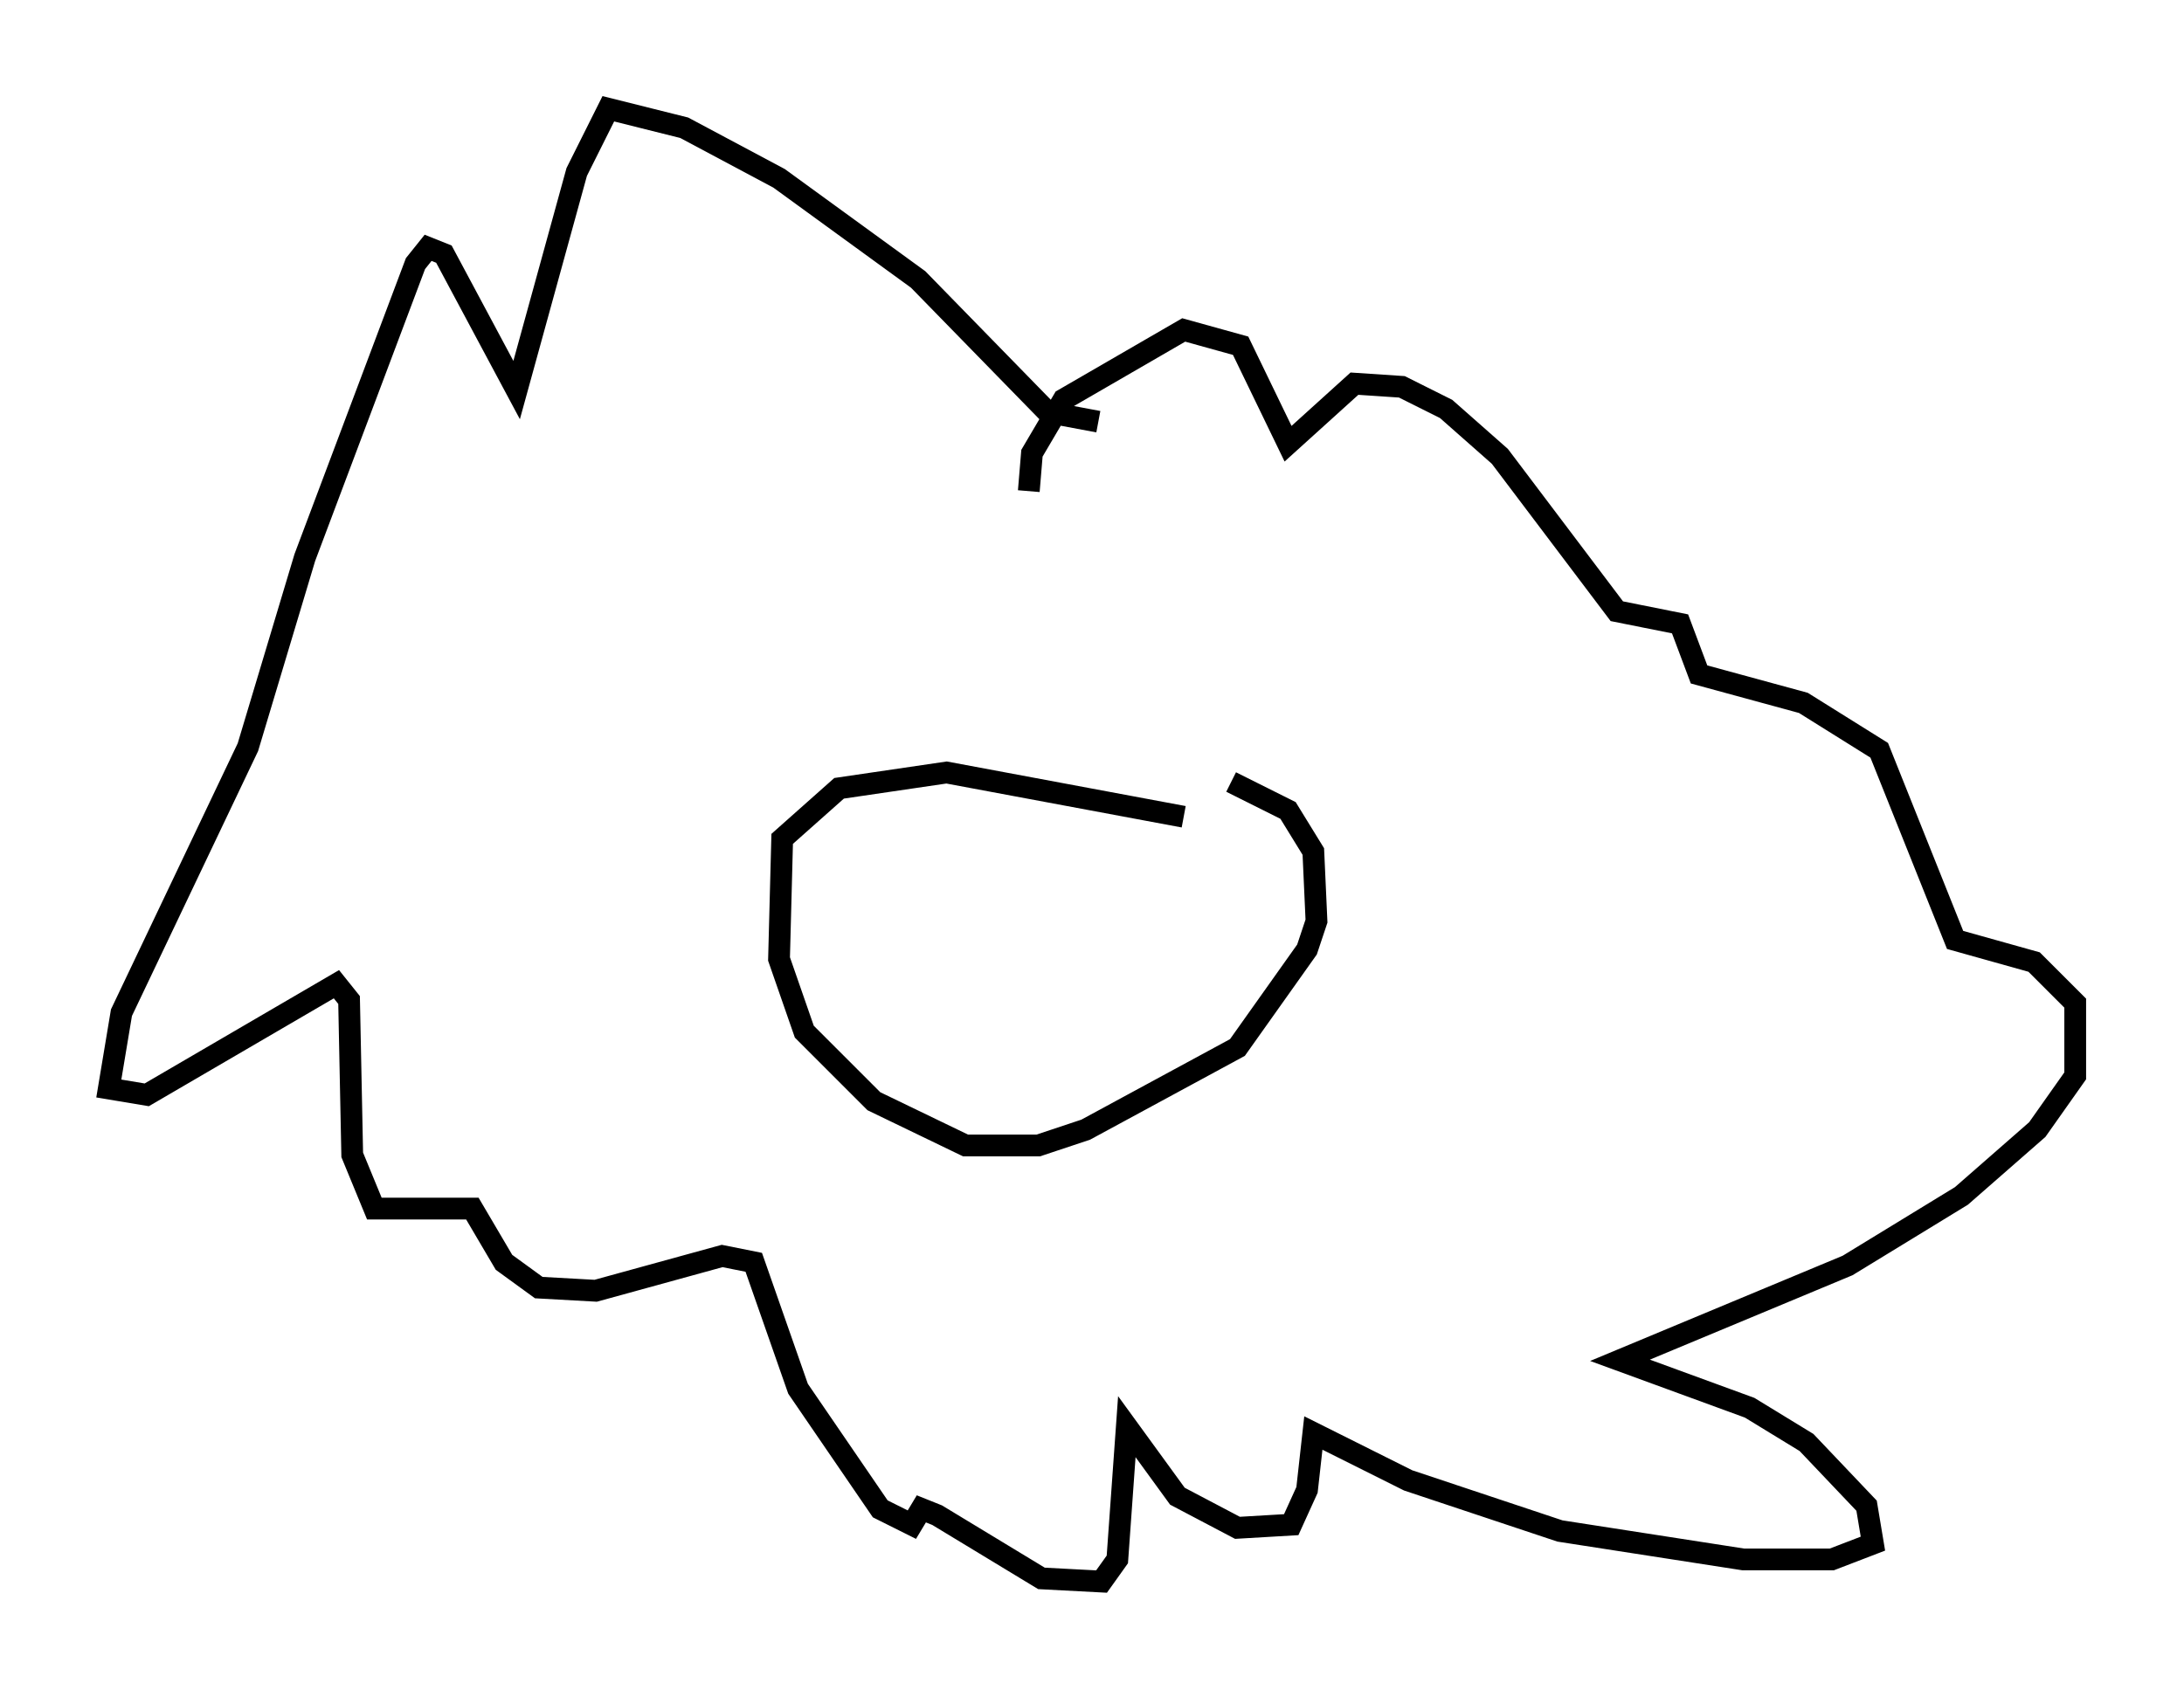 <?xml version="1.0" encoding="utf-8" ?>
<svg baseProfile="full" height="77.687" version="1.1" width="100.346" xmlns="http://www.w3.org/2000/svg" xmlns:ev="http://www.w3.org/2001/xml-events" xmlns:xlink="http://www.w3.org/1999/xlink"><defs /><rect fill="white" height="77.687" width="100.346" x="0" y="0" /><path d="M56.855, 37.536 m-2.469, 0.0 l-10.894, -2.034 -4.939, 0.726 l-2.615, 2.324 -0.145, 5.52 l1.162, 3.341 3.196, 3.196 l4.212, 2.034 3.341, 0.0 l2.179, -0.726 6.972, -3.777 l3.196, -4.503 0.436, -1.307 l-0.145, -3.196 -1.162, -1.888 l-2.615, -1.307 m-6.101, -16.559 l-2.324, -0.436 -5.955, -6.101 l-6.391, -4.648 -4.358, -2.324 l-3.486, -0.872 -1.453, 2.905 l-2.76, 10.022 -3.341, -6.246 l-0.726, -0.291 -0.581, 0.726 l-5.084, 13.508 -2.615, 8.715 l-5.81, 12.201 -0.581, 3.486 l1.743, 0.291 8.715, -5.084 l0.581, 0.726 0.145, 7.117 l1.017, 2.469 4.503, 0.0 l1.453, 2.469 1.598, 1.162 l2.615, 0.145 5.81, -1.598 l1.453, 0.291 2.034, 5.81 l3.777, 5.52 1.453, 0.726 l0.436, -0.726 0.726, 0.291 l4.793, 2.905 2.76, 0.145 l0.726, -1.017 0.436, -6.101 l2.324, 3.196 2.76, 1.453 l2.469, -0.145 0.726, -1.598 l0.291, -2.615 4.358, 2.179 l6.972, 2.324 8.425, 1.307 l4.067, 0.0 1.888, -0.726 l-0.291, -1.743 -2.76, -2.905 l-2.615, -1.598 -5.955, -2.179 l10.458, -4.358 5.229, -3.196 l3.486, -3.05 1.743, -2.469 l0.0, -3.341 -1.888, -1.888 l-3.631, -1.017 -3.486, -8.715 l-3.486, -2.179 -4.793, -1.307 l-0.872, -2.324 -2.905, -0.581 l-5.374, -7.117 -2.469, -2.179 l-2.034, -1.017 -2.179, -0.145 l-3.05, 2.76 -2.179, -4.503 l-2.615, -0.726 -5.52, 3.196 l-1.453, 2.469 -0.145, 1.743 " fill="none" stroke="black" stroke-width="1" /></svg>